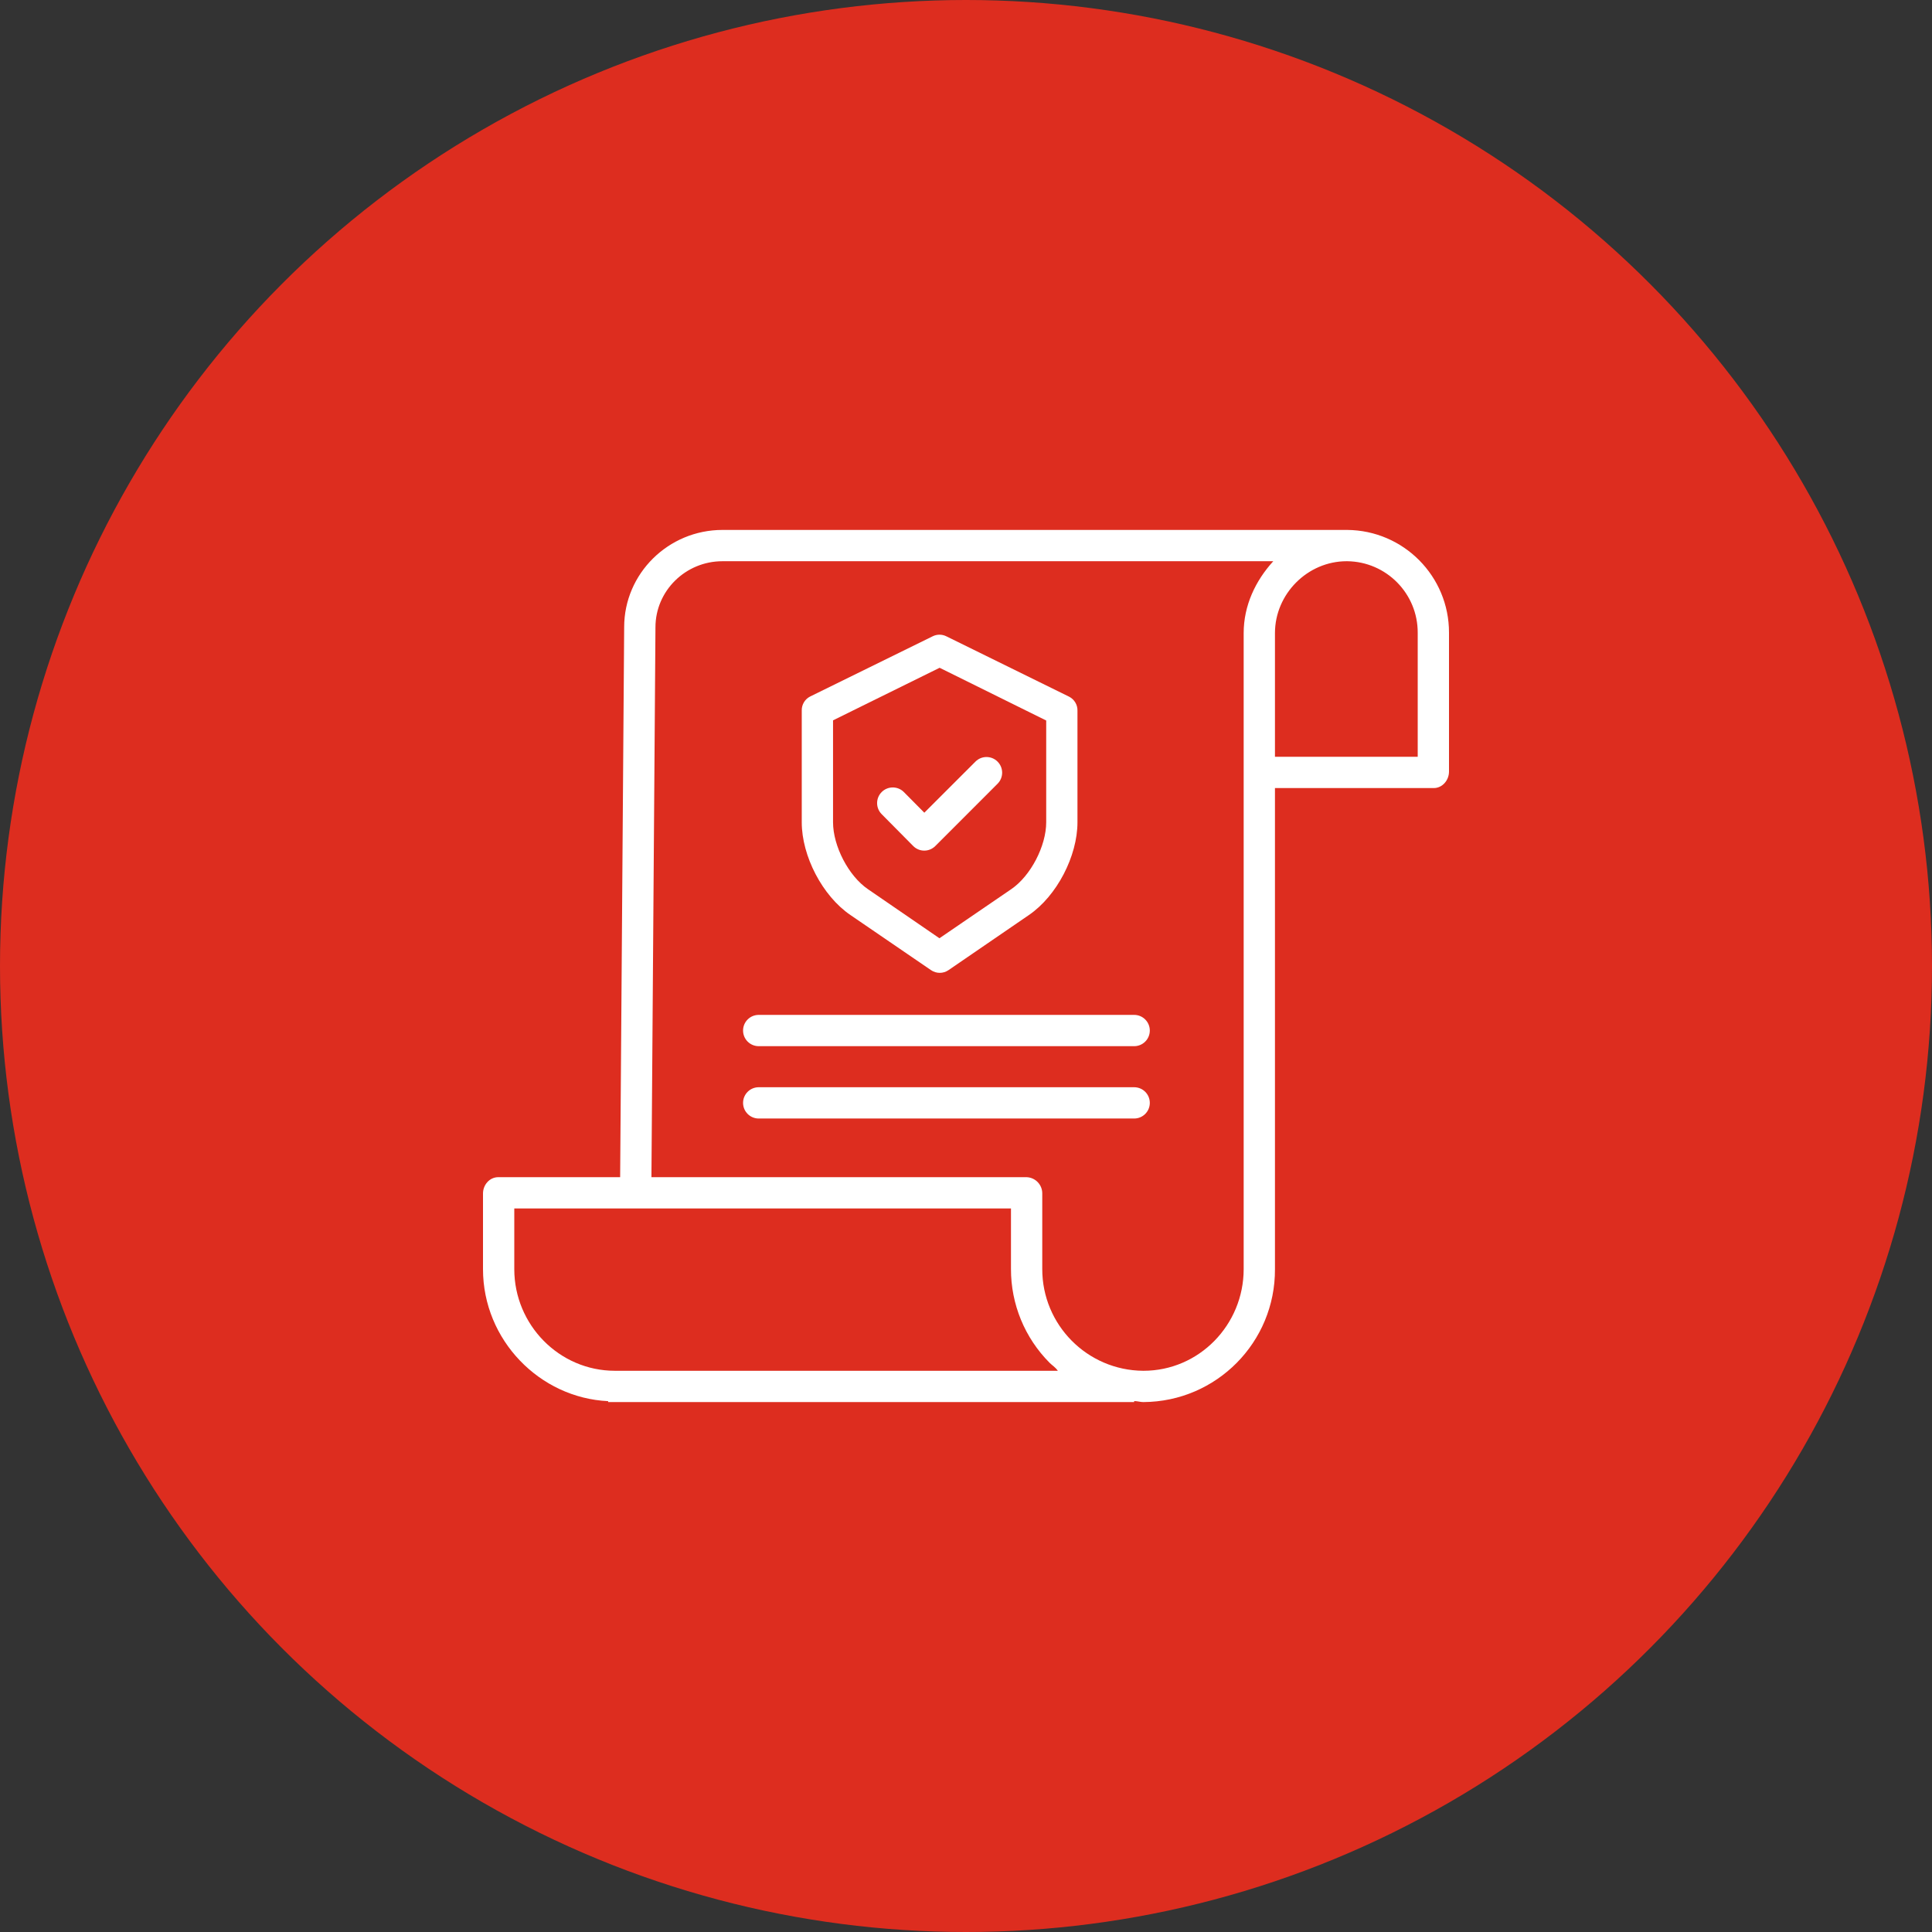 <svg width="72" height="72" viewBox="0 0 72 72" fill="none" xmlns="http://www.w3.org/2000/svg">
<rect x="0" y="0" width="72" height="72" fill="#333333" stroke="none"/>
<circle cx="36" cy="36" r="36" fill="#DD2D1F"/>
<path d="M50.204 19.749H26.925C24.905 19.749 23.261 21.377 23.261 23.372L23.111 43.87H18.568C18.246 43.87 18 44.155 18 44.477V47.298C18 49.939 20.113 52.099 22.664 52.217V52.251H42.267V52.213C42.413 52.219 42.501 52.251 42.601 52.251H42.615C45.336 52.235 47.528 50.018 47.514 47.298V29.369H53.432C53.754 29.369 54 29.077 54 28.755V23.579C54.004 21.476 52.307 19.764 50.204 19.749V19.749ZM22.919 51.085H22.915C20.841 51.085 19.166 49.371 19.166 47.298V45.036H37.676V47.288C37.672 48.6 38.19 49.86 39.117 50.789C39.215 50.888 39.318 50.939 39.423 51.085H22.919ZM46.348 47.297C46.348 49.371 44.689 51.085 42.614 51.085H42.602C40.518 51.07 38.837 49.373 38.842 47.288V44.477C38.844 44.151 38.586 43.882 38.259 43.87H24.277L24.427 23.376C24.427 22.02 25.547 20.915 26.925 20.915H47.451C46.787 21.644 46.348 22.566 46.348 23.595V47.297ZM52.834 23.59V28.203H47.514V23.594C47.514 22.134 48.728 20.915 50.187 20.915H50.203C51.665 20.93 52.841 22.123 52.834 23.585V23.59Z" fill="white"/>
<path d="M31.691 34.099L34.696 36.154C34.892 36.289 35.152 36.289 35.348 36.154L38.345 34.1C39.386 33.389 40.154 31.904 40.154 30.645V26.488C40.161 26.268 40.039 26.064 39.844 25.964L35.267 23.713C35.106 23.633 34.918 23.633 34.758 23.713L30.189 25.958C29.994 26.058 29.873 26.262 29.879 26.481V30.645C29.879 31.904 30.65 33.389 31.691 34.099ZM31.045 26.845L35.017 24.886L38.989 26.851V30.645C38.989 31.524 38.413 32.641 37.687 33.136L35.01 34.966L32.344 33.136C31.618 32.64 31.045 31.524 31.045 30.645V26.845Z" fill="white"/>
<path d="M34.03 31.526C34.139 31.637 34.288 31.7 34.443 31.7H34.445C34.599 31.7 34.748 31.638 34.857 31.528L37.176 29.208C37.404 28.98 37.404 28.611 37.176 28.383C36.949 28.155 36.579 28.155 36.352 28.383L34.447 30.287L33.685 29.518C33.458 29.29 33.089 29.288 32.86 29.515C32.631 29.742 32.63 30.111 32.856 30.34L34.03 31.526Z" fill="white"/>
<path d="M42.267 37.822H28.275C27.953 37.822 27.692 38.083 27.692 38.405C27.692 38.727 27.953 38.988 28.275 38.988H42.267C42.589 38.988 42.85 38.727 42.85 38.405C42.85 38.083 42.589 37.822 42.267 37.822Z" fill="white"/>
<path d="M42.267 40.518H28.275C27.953 40.518 27.692 40.779 27.692 41.101C27.692 41.423 27.953 41.684 28.275 41.684H42.267C42.589 41.684 42.85 41.423 42.85 41.101C42.85 40.779 42.589 40.518 42.267 40.518Z" fill="white"/>
</svg>
